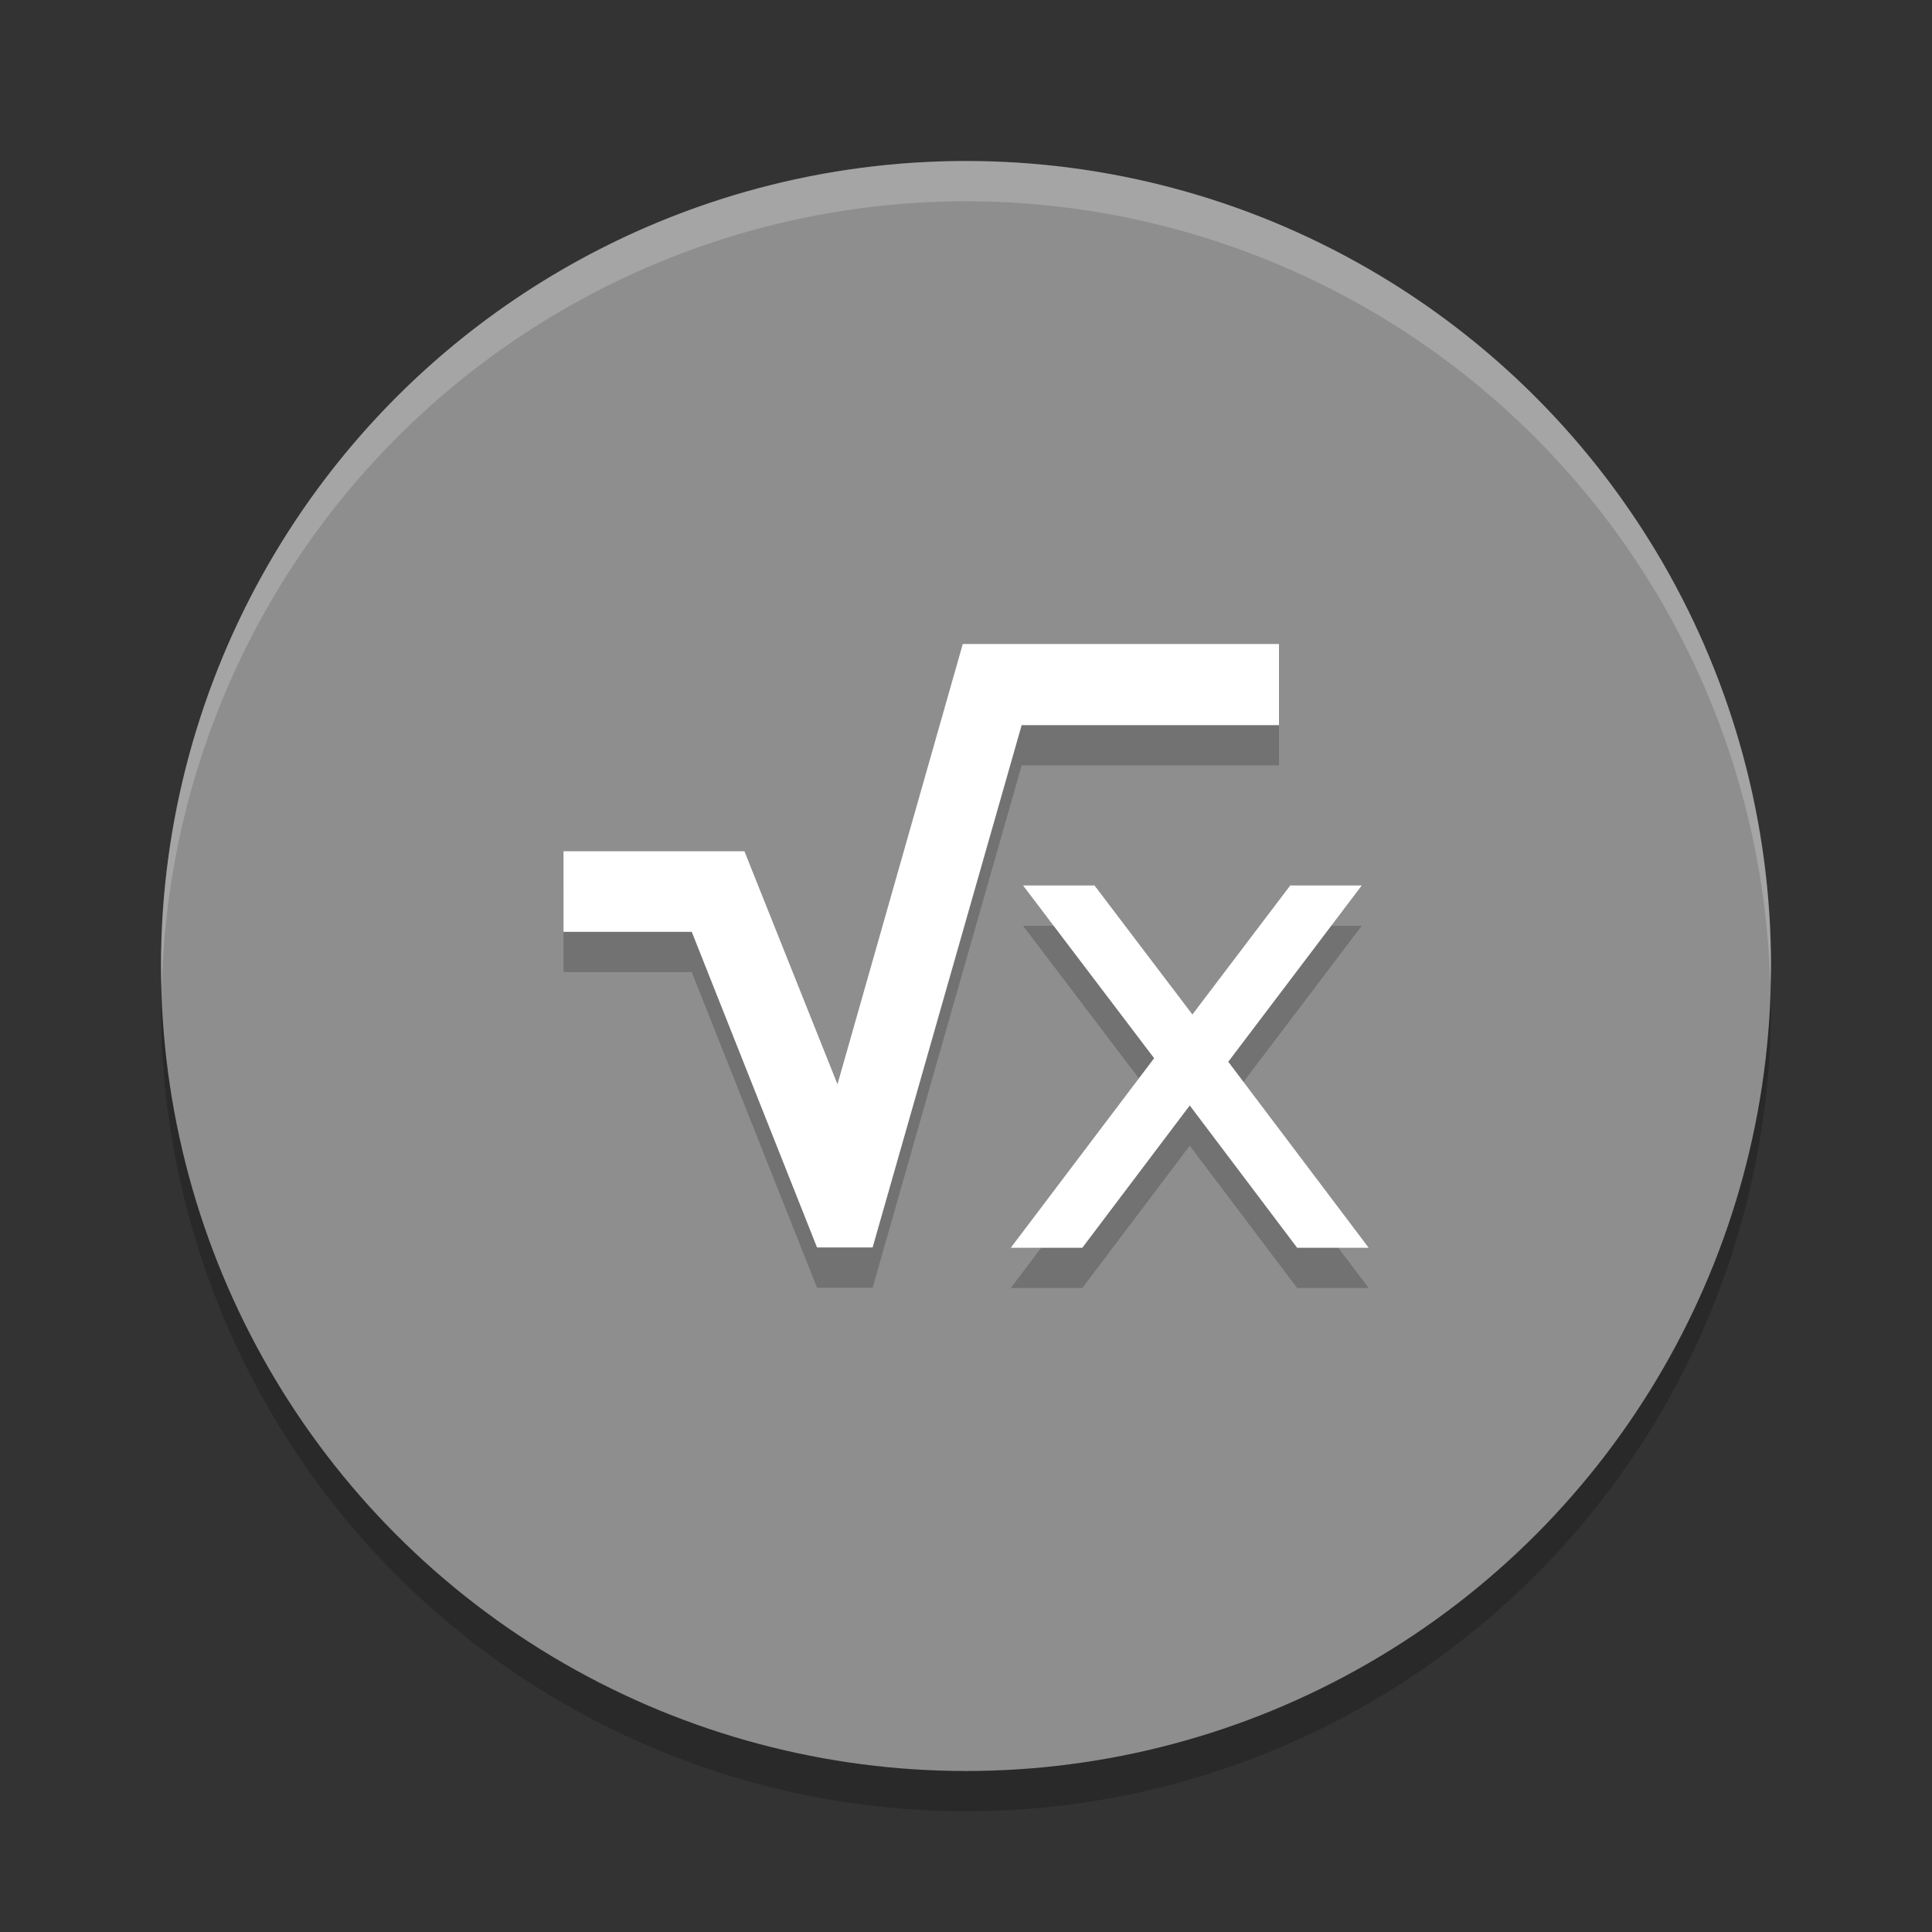 <svg xmlns="http://www.w3.org/2000/svg" width="48" height="48" version="1">
 <rect width="100%" height="100%" fill="#333333" stroke="none"/>
 <circle cx="24" cy="25" r="20" style="opacity:0.2"/>
 <circle style="fill:#8e8e8e" cx="24" cy="24" r="20"/>
 <path d="m 23.92,17 -3.113,10.938 -2.312,-5.789 H 14 v 2.002 h 3.186 l 3.113,7.842 h 1.381 l 3.703,-12.977 h 6.393 V 17 Z m 1.498,6 3.256,4.291 L 25.113,32 h 1.777 L 29.559,28.465 32.227,32 h 1.777 L 30.516,27.379 33.832,23 H 32.055 L 29.625,26.205 27.193,23 Z" style="opacity:0.2"/>
 <path style="fill:#ffffff" d="m 23.92,16 -3.113,10.938 -2.312,-5.789 H 14 v 2.002 h 3.186 l 3.113,7.842 h 1.381 l 3.703,-12.977 h 6.393 V 16 Z m 1.498,6 3.256,4.291 L 25.113,31 h 1.777 L 29.559,27.465 32.227,31 h 1.777 L 30.516,26.379 33.832,22 H 32.055 L 29.625,25.205 27.193,22 Z"/>
 <path style="opacity:0.2;fill:#ffffff" d="M 24 4 A 20 20 0 0 0 4 24 A 20 20 0 0 0 4.021 24.582 A 20 20 0 0 1 24 5 A 20 20 0 0 1 43.979 24.418 A 20 20 0 0 0 44 24 A 20 20 0 0 0 24 4 z"/>
</svg>
